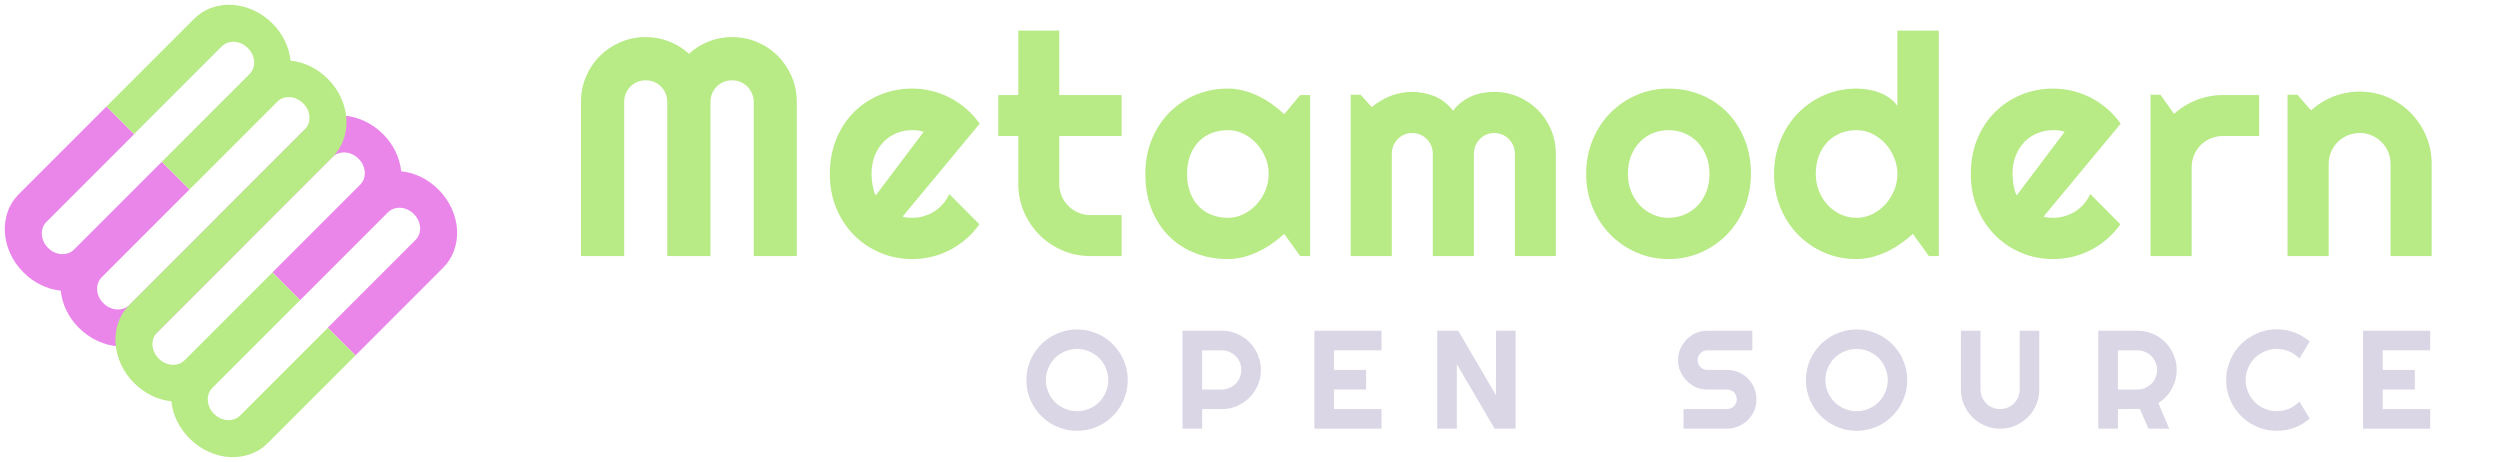 <?xml version="1.0" encoding="UTF-8" standalone="no"?><!DOCTYPE svg PUBLIC "-//W3C//DTD SVG 1.1//EN" "http://www.w3.org/Graphics/SVG/1.1/DTD/svg11.dtd"><svg width="100%" height="100%" viewBox="0 0 1260 233" version="1.1" xmlns="http://www.w3.org/2000/svg" xmlns:xlink="http://www.w3.org/1999/xlink" xml:space="preserve" xmlns:serif="http://www.serif.com/" style="fill-rule:evenodd;clip-rule:evenodd;stroke-linejoin:round;stroke-miterlimit:2;"><rect id="os-logo-blue-purple-no-bg" x="0" y="0" width="1260" height="232.8" style="fill:none;"/><path d="M123.341,123.341l44.182,-44.182c0.863,-0.863 1.855,-1.482 2.976,-1.857c1.121,-0.375 2.278,-0.526 3.471,-0.455c1.193,0.072 2.37,0.371 3.529,0.897c1.16,0.527 2.226,1.277 3.199,2.25c0.973,0.973 1.722,2.039 2.249,3.199c0.527,1.159 0.826,2.336 0.897,3.529c0.072,1.193 -0.088,2.342 -0.479,3.447c-0.391,1.104 -1.018,2.088 -1.881,2.951l-44.182,44.182l13.96,13.96l44.182,-44.182c0.863,-0.863 1.847,-1.49 2.952,-1.881c1.104,-0.391 2.253,-0.551 3.446,-0.479c1.194,0.071 2.37,0.37 3.53,0.897c1.159,0.527 2.225,1.277 3.198,2.249c0.973,0.973 1.723,2.04 2.25,3.199c0.526,1.16 0.826,2.336 0.897,3.529c0.071,1.194 -0.088,2.343 -0.48,3.447c-0.391,1.105 -1.018,2.088 -1.881,2.951l-44.182,44.182l13.961,13.961l44.182,-44.182c2.56,-2.56 4.426,-5.512 5.597,-8.857c1.172,-3.344 1.651,-6.806 1.436,-10.386c-0.214,-3.58 -1.112,-7.124 -2.694,-10.633c-1.582,-3.51 -3.817,-6.707 -6.703,-9.594c-2.594,-2.594 -5.501,-4.681 -8.72,-6.261c-3.22,-1.58 -6.563,-2.55 -10.03,-2.91c-0.36,-3.466 -1.321,-6.801 -2.885,-10.005c-1.564,-3.203 -3.643,-6.102 -6.237,-8.696c-2.886,-2.886 -6.084,-5.12 -9.593,-6.702c-3.51,-1.583 -7.054,-2.481 -10.634,-2.695c-3.58,-0.214 -7.042,0.264 -10.386,1.436c-3.345,1.171 -6.297,3.037 -8.857,5.597l-44.182,44.182l0.03,0.03l-44.182,44.182c-0.863,0.863 -1.855,1.482 -2.976,1.857c-1.121,0.375 -2.278,0.526 -3.471,0.455c-1.193,-0.072 -2.37,-0.371 -3.529,-0.897c-1.16,-0.527 -2.226,-1.277 -3.199,-2.25c-0.973,-0.973 -1.722,-2.039 -2.249,-3.199c-0.527,-1.159 -0.826,-2.336 -0.897,-3.529c-0.072,-1.193 0.088,-2.342 0.479,-3.447c0.391,-1.104 1.018,-2.088 1.881,-2.951l44.182,-44.182l-13.96,-13.96l-44.182,44.182c-0.863,0.863 -1.847,1.49 -2.952,1.881c-1.104,0.391 -2.253,0.551 -3.446,0.479c-1.194,-0.071 -2.37,-0.37 -3.53,-0.897c-1.159,-0.527 -2.225,-1.277 -3.198,-2.249c-0.973,-0.973 -1.723,-2.04 -2.25,-3.199c-0.526,-1.16 -0.826,-2.336 -0.897,-3.529c-0.071,-1.194 0.088,-2.343 0.48,-3.447c0.391,-1.105 1.018,-2.088 1.881,-2.951l44.182,-44.182l-13.961,-13.961l-44.182,44.182c-2.56,2.56 -4.426,5.512 -5.597,8.857c-1.172,3.344 -1.651,6.806 -1.436,10.386c0.214,3.58 1.112,7.124 2.694,10.633c1.582,3.51 3.817,6.707 6.703,9.594c2.594,2.594 5.501,4.681 8.72,6.261c3.22,1.58 6.563,2.55 10.03,2.91c0.36,3.466 1.321,6.801 2.885,10.005c1.564,3.203 3.643,6.102 6.237,8.696c2.886,2.886 6.084,5.12 9.593,6.702c3.51,1.583 7.054,2.481 10.634,2.695c3.58,0.214 7.042,-0.264 10.386,-1.436c3.345,-1.171 6.297,-3.037 8.857,-5.597l44.182,-44.182" style="fill:#ea86ea;"/><path d="M123.371,123.371l44.182,-44.182c2.56,-2.56 4.426,-5.512 5.597,-8.857c1.172,-3.344 1.65,-6.806 1.436,-10.386c-0.214,-3.58 -1.112,-7.124 -2.695,-10.634c-1.582,-3.509 -3.816,-6.707 -6.702,-9.593c-2.594,-2.594 -5.501,-4.681 -8.721,-6.261c-3.219,-1.58 -6.562,-2.55 -10.029,-2.91c-0.36,-3.467 -1.322,-6.802 -2.885,-10.005c-1.564,-3.203 -3.643,-6.102 -6.237,-8.696c-2.887,-2.886 -6.084,-5.121 -9.594,-6.703c-3.509,-1.582 -7.053,-2.48 -10.633,-2.694c-3.58,-0.215 -7.042,0.264 -10.386,1.436c-3.345,1.171 -6.297,3.037 -8.857,5.597l-44.182,44.182l13.912,13.912l44.182,-44.182c0.863,-0.863 1.855,-1.482 2.976,-1.857c1.12,-0.375 2.277,-0.526 3.471,-0.455c1.193,0.071 2.369,0.371 3.529,0.897c1.159,0.527 2.226,1.277 3.199,2.25c0.972,0.973 1.722,2.039 2.249,3.198c0.527,1.16 0.826,2.336 0.897,3.53c0.072,1.193 -0.088,2.342 -0.479,3.446c-0.391,1.105 -1.018,2.089 -1.881,2.952l-44.182,44.182l13.96,13.96l44.182,-44.182c0.863,-0.863 1.847,-1.49 2.951,-1.881c1.105,-0.391 2.254,-0.551 3.447,-0.479c1.193,0.071 2.37,0.37 3.529,0.897c1.16,0.527 2.226,1.276 3.199,2.249c0.973,0.973 1.723,2.039 2.25,3.199c0.526,1.159 0.825,2.336 0.897,3.529c0.071,1.193 -0.089,2.342 -0.48,3.447c-0.391,1.105 -1.018,2.088 -1.881,2.951l-44.182,44.182l0.019,0.019l-44.182,44.182c-2.56,2.56 -4.426,5.512 -5.597,8.857c-1.172,3.344 -1.65,6.806 -1.436,10.386c0.214,3.58 1.112,7.124 2.695,10.634c1.582,3.509 3.816,6.707 6.702,9.593c2.594,2.594 5.501,4.681 8.721,6.261c3.219,1.58 6.562,2.55 10.029,2.91c0.36,3.467 1.322,6.802 2.885,10.005c1.564,3.203 3.643,6.102 6.237,8.696c2.887,2.886 6.084,5.121 9.594,6.703c3.509,1.582 7.053,2.48 10.633,2.694c3.58,0.215 7.042,-0.264 10.386,-1.436c3.345,-1.171 6.297,-3.037 8.857,-5.597l44.182,-44.182l-13.912,-13.912l-44.182,44.182c-0.863,0.863 -1.855,1.482 -2.976,1.857c-1.12,0.375 -2.277,0.526 -3.471,0.455c-1.193,-0.071 -2.369,-0.371 -3.529,-0.897c-1.159,-0.527 -2.226,-1.277 -3.199,-2.25c-0.972,-0.973 -1.722,-2.039 -2.249,-3.198c-0.527,-1.16 -0.826,-2.336 -0.897,-3.53c-0.072,-1.193 0.088,-2.342 0.479,-3.446c0.391,-1.105 1.018,-2.089 1.881,-2.952l44.182,-44.182l-13.96,-13.96l-44.182,44.182c-0.863,0.863 -1.847,1.49 -2.951,1.881c-1.105,0.391 -2.254,0.551 -3.447,0.479c-1.193,-0.071 -2.37,-0.37 -3.529,-0.897c-1.16,-0.527 -2.226,-1.276 -3.199,-2.249c-0.973,-0.973 -1.723,-2.039 -2.25,-3.199c-0.526,-1.159 -0.825,-2.336 -0.897,-3.529c-0.071,-1.193 0.089,-2.342 0.48,-3.447c0.391,-1.105 1.018,-2.088 1.881,-2.951l44.182,-44.182" style="fill:#b8ea86;"/><path d="M401.577,129.055l-21.71,0l0,-77.73c0,-1.518 -0.291,-2.935 -0.873,-4.251c-0.582,-1.316 -1.366,-2.467 -2.353,-3.454c-0.987,-0.986 -2.138,-1.758 -3.454,-2.315c-1.316,-0.557 -2.733,-0.835 -4.251,-0.835c-1.518,0 -2.935,0.278 -4.251,0.835c-1.316,0.557 -2.467,1.329 -3.454,2.315c-0.986,0.987 -1.758,2.138 -2.315,3.454c-0.556,1.316 -0.835,2.733 -0.835,4.251l0,77.73l-21.786,0l0,-77.73c0,-1.518 -0.278,-2.935 -0.835,-4.251c-0.556,-1.316 -1.328,-2.467 -2.315,-3.454c-0.987,-0.986 -2.138,-1.758 -3.454,-2.315c-1.315,-0.557 -2.732,-0.835 -4.25,-0.835c-1.519,0 -2.936,0.278 -4.251,0.835c-1.316,0.557 -2.467,1.329 -3.454,2.315c-0.987,0.987 -1.759,2.138 -2.315,3.454c-0.557,1.316 -0.835,2.733 -0.835,4.251l0,77.73l-21.786,0l0,-77.73c0,-4.504 0.848,-8.742 2.543,-12.715c1.695,-3.972 4.023,-7.439 6.983,-10.399c2.961,-2.961 6.427,-5.288 10.4,-6.984c3.972,-1.695 8.211,-2.543 12.715,-2.543c4.048,0 7.945,0.722 11.689,2.164c3.745,1.442 7.111,3.53 10.096,6.262c2.986,-2.732 6.339,-4.82 10.058,-6.262c3.72,-1.442 7.604,-2.164 11.652,-2.164c4.504,0 8.742,0.848 12.715,2.543c3.972,1.696 7.439,4.023 10.399,6.984c2.961,2.96 5.288,6.427 6.984,10.399c1.695,3.973 2.543,8.211 2.543,12.715l0,77.73Z" style="fill:#b8ea86;fill-rule:nonzero;"/><path d="M454.898,109.167c0.809,0.253 1.619,0.418 2.429,0.494c0.809,0.075 1.619,0.113 2.429,0.113c2.024,0 3.972,-0.278 5.845,-0.835c1.872,-0.556 3.631,-1.353 5.275,-2.391c1.645,-1.037 3.113,-2.302 4.403,-3.795c1.291,-1.493 2.341,-3.15 3.15,-4.972l15.182,15.257c-1.923,2.733 -4.137,5.188 -6.642,7.364c-2.505,2.176 -5.212,4.023 -8.122,5.541c-2.91,1.518 -5.972,2.669 -9.185,3.454c-3.214,0.784 -6.516,1.176 -9.906,1.176c-5.719,0 -11.095,-1.062 -16.131,-3.188c-5.035,-2.125 -9.438,-5.086 -13.208,-8.881c-3.77,-3.796 -6.743,-8.312 -8.919,-13.55c-2.176,-5.237 -3.264,-10.994 -3.264,-17.269c0,-6.427 1.088,-12.297 3.264,-17.611c2.176,-5.313 5.149,-9.842 8.919,-13.587c3.77,-3.745 8.173,-6.655 13.208,-8.73c5.036,-2.075 10.412,-3.112 16.131,-3.112c3.39,0 6.705,0.405 9.944,1.215c3.239,0.809 6.313,1.973 9.223,3.491c2.91,1.519 5.63,3.378 8.16,5.58c2.53,2.201 4.757,4.668 6.68,7.401l-38.865,46.835Zm10.627,-42.736c-0.962,-0.354 -1.91,-0.582 -2.847,-0.683c-0.936,-0.102 -1.91,-0.152 -2.922,-0.152c-2.834,0 -5.504,0.518 -8.008,1.556c-2.505,1.037 -4.682,2.518 -6.529,4.441c-1.847,1.923 -3.302,4.238 -4.364,6.945c-1.063,2.708 -1.594,5.757 -1.594,9.147c0,0.759 0.038,1.619 0.113,2.581c0.076,0.961 0.203,1.936 0.38,2.922c0.177,0.987 0.392,1.936 0.645,2.847c0.253,0.911 0.582,1.721 0.987,2.429l24.139,-32.033Z" style="fill:#b8ea86;fill-rule:nonzero;"/><path d="M549.589,129.055c-5.01,0 -9.716,-0.949 -14.119,-2.846c-4.403,-1.898 -8.262,-4.504 -11.576,-7.819c-3.315,-3.315 -5.921,-7.173 -7.819,-11.576c-1.897,-4.403 -2.846,-9.109 -2.846,-14.119l0,-24.139l-10.096,0l0,-20.647l10.096,0l0,-32.489l20.647,0l0,32.489l31.426,0l0,20.647l-31.426,0l0,24.139c0,2.176 0.405,4.213 1.214,6.111c0.81,1.897 1.923,3.555 3.34,4.972c1.417,1.417 3.087,2.543 5.01,3.378c1.923,0.835 3.973,1.252 6.149,1.252l15.713,0l0,20.647l-15.713,0Z" style="fill:#b8ea86;fill-rule:nonzero;"/><path d="M660.297,129.055l-5.01,0l-8.047,-11.158c-1.973,1.771 -4.061,3.428 -6.262,4.972c-2.201,1.543 -4.517,2.884 -6.946,4.023c-2.429,1.138 -4.921,2.037 -7.477,2.695c-2.555,0.657 -5.149,0.986 -7.78,0.986c-5.719,0 -11.096,-0.961 -16.131,-2.884c-5.035,-1.923 -9.438,-4.719 -13.208,-8.388c-3.77,-3.669 -6.743,-8.16 -8.919,-13.474c-2.176,-5.313 -3.264,-11.361 -3.264,-18.142c0,-6.326 1.088,-12.133 3.264,-17.421c2.176,-5.288 5.149,-9.83 8.919,-13.625c3.77,-3.796 8.173,-6.744 13.208,-8.844c5.035,-2.1 10.412,-3.15 16.131,-3.15c2.631,0 5.237,0.329 7.818,0.987c2.581,0.658 5.086,1.569 7.515,2.733c2.429,1.164 4.744,2.53 6.946,4.099c2.201,1.568 4.263,3.264 6.186,5.085l8.047,-9.64l5.01,0l0,81.146Zm-20.875,-41.37c0,-2.834 -0.544,-5.579 -1.632,-8.236c-1.088,-2.657 -2.568,-5.01 -4.441,-7.059c-1.872,-2.05 -4.061,-3.695 -6.566,-4.934c-2.505,-1.24 -5.174,-1.86 -8.008,-1.86c-2.834,0 -5.504,0.481 -8.009,1.442c-2.505,0.962 -4.681,2.379 -6.528,4.251c-1.847,1.872 -3.302,4.188 -4.364,6.946c-1.063,2.758 -1.595,5.908 -1.595,9.45c0,3.542 0.532,6.693 1.595,9.451c1.062,2.758 2.517,5.073 4.364,6.945c1.847,1.873 4.023,3.29 6.528,4.251c2.505,0.962 5.175,1.442 8.009,1.442c2.834,0 5.503,-0.619 8.008,-1.859c2.505,-1.24 4.694,-2.885 6.566,-4.934c1.873,-2.05 3.353,-4.403 4.441,-7.06c1.088,-2.657 1.632,-5.402 1.632,-8.236Z" style="fill:#b8ea86;fill-rule:nonzero;"/><path d="M784.136,129.055l-20.647,0l0,-51.618c0,-1.416 -0.265,-2.758 -0.797,-4.023c-0.531,-1.265 -1.277,-2.378 -2.239,-3.34c-0.961,-0.961 -2.075,-1.708 -3.34,-2.239c-1.265,-0.531 -2.606,-0.797 -4.023,-0.797c-1.417,0 -2.745,0.266 -3.985,0.797c-1.24,0.531 -2.328,1.278 -3.264,2.239c-0.936,0.962 -1.67,2.075 -2.202,3.34c-0.531,1.265 -0.797,2.607 -0.797,4.023l0,51.618l-20.723,0l0,-51.618c0,-1.416 -0.265,-2.758 -0.797,-4.023c-0.531,-1.265 -1.277,-2.378 -2.239,-3.34c-0.961,-0.961 -2.075,-1.708 -3.34,-2.239c-1.265,-0.531 -2.606,-0.797 -4.023,-0.797c-1.417,0 -2.745,0.266 -3.985,0.797c-1.24,0.531 -2.328,1.278 -3.264,2.239c-0.937,0.962 -1.67,2.075 -2.202,3.34c-0.531,1.265 -0.797,2.607 -0.797,4.023l0,51.618l-20.723,0l0,-81.298l5.01,0l5.617,6.225c2.885,-2.429 6.06,-4.314 9.527,-5.655c3.466,-1.341 7.072,-2.012 10.817,-2.012c3.795,0 7.502,0.709 11.12,2.125c3.619,1.417 6.794,3.872 9.527,7.364c1.265,-1.721 2.707,-3.189 4.327,-4.403c1.619,-1.215 3.327,-2.201 5.124,-2.961c1.796,-0.759 3.656,-1.303 5.579,-1.632c1.923,-0.328 3.821,-0.493 5.693,-0.493c4.301,0 8.337,0.81 12.107,2.429c3.77,1.62 7.06,3.834 9.868,6.642c2.809,2.809 5.023,6.111 6.642,9.906c1.62,3.796 2.429,7.844 2.429,12.145l0,51.618Z" style="fill:#b8ea86;fill-rule:nonzero;"/><path d="M882.471,87.685c0,6.073 -1.088,11.728 -3.264,16.966c-2.176,5.237 -5.136,9.766 -8.881,13.587c-3.745,3.821 -8.135,6.832 -13.17,9.033c-5.036,2.202 -10.438,3.302 -16.207,3.302c-5.718,0 -11.095,-1.1 -16.13,-3.302c-5.035,-2.201 -9.438,-5.212 -13.208,-9.033c-3.77,-3.821 -6.743,-8.35 -8.919,-13.587c-2.177,-5.238 -3.265,-10.893 -3.265,-16.966c0,-6.174 1.088,-11.892 3.265,-17.155c2.176,-5.263 5.149,-9.805 8.919,-13.626c3.77,-3.82 8.173,-6.819 13.208,-8.995c5.035,-2.176 10.412,-3.264 16.13,-3.264c5.769,0 11.171,1.025 16.207,3.074c5.035,2.05 9.425,4.96 13.17,8.73c3.745,3.77 6.705,8.299 8.881,13.587c2.176,5.289 3.264,11.172 3.264,17.649Zm-20.875,0c0,-3.34 -0.544,-6.364 -1.632,-9.071c-1.088,-2.707 -2.568,-5.035 -4.44,-6.984c-1.873,-1.948 -4.061,-3.441 -6.566,-4.478c-2.505,-1.038 -5.175,-1.556 -8.009,-1.556c-2.834,0 -5.503,0.518 -8.008,1.556c-2.505,1.037 -4.681,2.53 -6.528,4.478c-1.847,1.949 -3.302,4.277 -4.365,6.984c-1.063,2.707 -1.594,5.731 -1.594,9.071c0,3.138 0.531,6.047 1.594,8.73c1.063,2.682 2.518,5.01 4.365,6.983c1.847,1.974 4.023,3.53 6.528,4.668c2.505,1.139 5.174,1.708 8.008,1.708c2.834,0 5.504,-0.531 8.009,-1.594c2.505,-1.062 4.693,-2.555 6.566,-4.478c1.872,-1.923 3.352,-4.251 4.44,-6.984c1.088,-2.732 1.632,-5.744 1.632,-9.033Z" style="fill:#b8ea86;fill-rule:nonzero;"/><path d="M977.162,129.055l-5.01,0l-8.046,-11.158c-1.974,1.771 -4.061,3.428 -6.262,4.972c-2.202,1.543 -4.517,2.884 -6.946,4.023c-2.429,1.138 -4.921,2.037 -7.477,2.695c-2.556,0.657 -5.149,0.986 -7.781,0.986c-5.718,0 -11.095,-1.075 -16.13,-3.226c-5.035,-2.151 -9.438,-5.136 -13.208,-8.957c-3.77,-3.821 -6.743,-8.35 -8.919,-13.588c-2.176,-5.237 -3.264,-10.943 -3.264,-17.117c0,-6.123 1.088,-11.816 3.264,-17.079c2.176,-5.263 5.149,-9.818 8.919,-13.664c3.77,-3.846 8.173,-6.857 13.208,-9.033c5.035,-2.176 10.412,-3.264 16.13,-3.264c1.822,0 3.707,0.152 5.656,0.456c1.948,0.303 3.846,0.797 5.693,1.48c1.847,0.683 3.58,1.581 5.199,2.694c1.62,1.114 2.986,2.48 4.099,4.1l0,-37.955l20.875,0l0,113.635Zm-20.875,-41.37c0,-2.834 -0.544,-5.579 -1.632,-8.236c-1.088,-2.657 -2.568,-5.01 -4.44,-7.059c-1.873,-2.05 -4.061,-3.695 -6.566,-4.934c-2.505,-1.24 -5.175,-1.86 -8.009,-1.86c-2.834,0 -5.503,0.506 -8.008,1.518c-2.505,1.012 -4.681,2.467 -6.528,4.365c-1.847,1.897 -3.302,4.213 -4.365,6.945c-1.062,2.733 -1.594,5.82 -1.594,9.261c0,2.986 0.532,5.82 1.594,8.502c1.063,2.682 2.518,5.035 4.365,7.059c1.847,2.025 4.023,3.619 6.528,4.783c2.505,1.163 5.174,1.745 8.008,1.745c2.834,0 5.504,-0.619 8.009,-1.859c2.505,-1.24 4.693,-2.885 6.566,-4.934c1.872,-2.05 3.352,-4.403 4.44,-7.06c1.088,-2.657 1.632,-5.402 1.632,-8.236Z" style="fill:#b8ea86;fill-rule:nonzero;"/><path d="M1029.95,109.167c0.81,0.253 1.619,0.418 2.429,0.494c0.81,0.075 1.619,0.113 2.429,0.113c2.024,0 3.973,-0.278 5.845,-0.835c1.872,-0.556 3.631,-1.353 5.276,-2.391c1.644,-1.037 3.112,-2.302 4.402,-3.795c1.291,-1.493 2.341,-3.15 3.151,-4.972l15.181,15.257c-1.923,2.733 -4.137,5.188 -6.642,7.364c-2.505,2.176 -5.212,4.023 -8.122,5.541c-2.91,1.518 -5.971,2.669 -9.185,3.454c-3.213,0.784 -6.515,1.176 -9.906,1.176c-5.718,0 -11.095,-1.062 -16.13,-3.188c-5.036,-2.125 -9.438,-5.086 -13.208,-8.881c-3.771,-3.796 -6.744,-8.312 -8.92,-13.55c-2.176,-5.237 -3.264,-10.994 -3.264,-17.269c0,-6.427 1.088,-12.297 3.264,-17.611c2.176,-5.313 5.149,-9.842 8.92,-13.587c3.77,-3.745 8.172,-6.655 13.208,-8.73c5.035,-2.075 10.412,-3.112 16.13,-3.112c3.391,0 6.705,0.405 9.944,1.215c3.239,0.809 6.313,1.973 9.223,3.491c2.91,1.519 5.63,3.378 8.16,5.58c2.53,2.201 4.757,4.668 6.68,7.401l-38.865,46.835Zm10.627,-42.736c-0.961,-0.354 -1.91,-0.582 -2.846,-0.683c-0.937,-0.102 -1.911,-0.152 -2.923,-0.152c-2.834,0 -5.503,0.518 -8.008,1.556c-2.505,1.037 -4.681,2.518 -6.528,4.441c-1.847,1.923 -3.302,4.238 -4.365,6.945c-1.063,2.708 -1.594,5.757 -1.594,9.147c0,0.759 0.038,1.619 0.114,2.581c0.076,0.961 0.202,1.936 0.379,2.922c0.177,0.987 0.392,1.936 0.645,2.847c0.254,0.911 0.582,1.721 0.987,2.429l24.139,-32.033Z" style="fill:#b8ea86;fill-rule:nonzero;"/><path d="M1104.6,129.055l-20.723,0l0,-81.298l5.01,0l6.832,9.641c3.34,-3.037 7.135,-5.377 11.386,-7.022c4.251,-1.645 8.654,-2.467 13.208,-2.467l18.294,0l0,20.647l-18.294,0c-2.176,0 -4.225,0.405 -6.148,1.215c-1.923,0.809 -3.593,1.923 -5.01,3.34c-1.417,1.417 -2.531,3.087 -3.34,5.01c-0.81,1.923 -1.215,3.972 -1.215,6.148l0,44.786Z" style="fill:#b8ea86;fill-rule:nonzero;"/><path d="M1173.64,129.055l-20.723,0l0,-81.298l5.01,0l6.832,7.895c3.34,-3.037 7.123,-5.377 11.348,-7.022c4.226,-1.644 8.641,-2.467 13.246,-2.467c4.96,0 9.641,0.949 14.043,2.847c4.403,1.898 8.249,4.504 11.538,7.818c3.29,3.315 5.883,7.186 7.781,11.614c1.898,4.428 2.847,9.147 2.847,14.157l0,46.456l-20.723,0l0,-46.456c0,-2.125 -0.405,-4.137 -1.215,-6.034c-0.81,-1.898 -1.923,-3.556 -3.34,-4.972c-1.417,-1.417 -3.061,-2.531 -4.934,-3.34c-1.872,-0.81 -3.871,-1.215 -5.997,-1.215c-2.176,0 -4.225,0.405 -6.148,1.215c-1.923,0.809 -3.593,1.923 -5.01,3.34c-1.417,1.416 -2.53,3.074 -3.34,4.972c-0.81,1.897 -1.215,3.909 -1.215,6.034l0,46.456Z" style="fill:#b8ea86;fill-rule:nonzero;"/><g transform="matrix(0.313,0,0,0.313,351.111,-87.905)"><g transform="matrix(225.314,0,0,225.314,524.908,971.124)"><path d="M0.751,-0.347c0,0.033 -0.004,0.065 -0.013,0.096c-0.009,0.031 -0.021,0.059 -0.036,0.086c-0.016,0.027 -0.035,0.052 -0.057,0.074c-0.022,0.022 -0.047,0.041 -0.073,0.057c-0.027,0.015 -0.056,0.028 -0.087,0.036c-0.031,0.009 -0.063,0.013 -0.096,0.013c-0.033,0 -0.065,-0.004 -0.096,-0.013c-0.031,-0.008 -0.059,-0.021 -0.086,-0.036c-0.027,-0.016 -0.052,-0.035 -0.074,-0.057c-0.022,-0.022 -0.041,-0.047 -0.057,-0.074c-0.015,-0.027 -0.028,-0.055 -0.036,-0.086c-0.009,-0.031 -0.013,-0.063 -0.013,-0.096c0,-0.033 0.004,-0.065 0.013,-0.096c0.008,-0.031 0.021,-0.06 0.036,-0.087c0.016,-0.026 0.035,-0.051 0.057,-0.073c0.022,-0.022 0.047,-0.041 0.074,-0.057c0.027,-0.015 0.055,-0.027 0.086,-0.036c0.031,-0.009 0.063,-0.013 0.096,-0.013c0.033,0 0.065,0.004 0.096,0.013c0.031,0.009 0.06,0.021 0.087,0.036c0.026,0.016 0.051,0.035 0.073,0.057c0.022,0.022 0.041,0.047 0.057,0.073c0.015,0.027 0.027,0.056 0.036,0.087c0.009,0.031 0.013,0.063 0.013,0.096Zm-0.139,0c0,-0.031 -0.006,-0.06 -0.018,-0.087c-0.011,-0.027 -0.027,-0.051 -0.047,-0.071c-0.02,-0.02 -0.044,-0.036 -0.071,-0.047c-0.027,-0.012 -0.056,-0.018 -0.087,-0.018c-0.031,0 -0.06,0.006 -0.087,0.018c-0.027,0.011 -0.05,0.027 -0.071,0.047c-0.02,0.02 -0.036,0.044 -0.047,0.071c-0.012,0.027 -0.018,0.056 -0.018,0.087c0,0.03 0.006,0.059 0.018,0.086c0.011,0.027 0.027,0.05 0.047,0.071c0.021,0.02 0.044,0.036 0.071,0.047c0.027,0.012 0.056,0.018 0.087,0.018c0.031,0 0.06,-0.006 0.087,-0.018c0.027,-0.011 0.051,-0.027 0.071,-0.047c0.02,-0.021 0.036,-0.044 0.047,-0.071c0.012,-0.027 0.018,-0.056 0.018,-0.086Z" style="fill:#dad6e6;fill-rule:nonzero;"/></g><g transform="matrix(225.314,0,0,225.314,767.759,971.124)"><path d="M0.205,-0.56l0,0.28l0.14,0c0.019,0 0.037,-0.003 0.054,-0.011c0.017,-0.007 0.032,-0.017 0.045,-0.03c0.013,-0.012 0.023,-0.027 0.03,-0.044c0.007,-0.018 0.011,-0.036 0.011,-0.055c0,-0.019 -0.004,-0.037 -0.011,-0.054c-0.007,-0.017 -0.017,-0.032 -0.03,-0.045c-0.013,-0.013 -0.028,-0.023 -0.045,-0.03c-0.017,-0.007 -0.035,-0.011 -0.054,-0.011l-0.14,0Zm0,0.56l-0.14,0l0,-0.7l0.28,0c0.026,0 0.051,0.003 0.074,0.01c0.024,0.006 0.046,0.016 0.067,0.028c0.021,0.012 0.04,0.027 0.057,0.044c0.017,0.017 0.031,0.036 0.044,0.057c0.012,0.021 0.021,0.043 0.028,0.067c0.007,0.024 0.01,0.048 0.01,0.074c0,0.038 -0.007,0.075 -0.022,0.109c-0.015,0.034 -0.035,0.063 -0.06,0.089c-0.025,0.025 -0.055,0.045 -0.089,0.06c-0.034,0.015 -0.07,0.022 -0.109,0.022l-0.14,0l0,0.14Z" style="fill:#dad6e6;fill-rule:nonzero;"/></g><g transform="matrix(225.314,0,0,225.314,980.025,971.124)"><path d="M0.545,0l-0.48,0l0,-0.7l0.48,0l0,0.14l-0.34,0l0,0.14l0.23,0l0,0.14l-0.23,0l0,0.14l0.34,0l0,0.14Z" style="fill:#dad6e6;fill-rule:nonzero;"/></g><g transform="matrix(225.314,0,0,225.314,1177.88,971.124)"><path d="M0.625,0l-0.15,0l-0.27,-0.461l0,0.461l-0.14,0l0,-0.7l0.15,0l0.27,0.461l0,-0.461l0.14,0l0,0.7Z" style="fill:#dad6e6;fill-rule:nonzero;"/></g><g transform="matrix(225.314,0,0,225.314,1574.86,971.124)"><path d="M0.024,-0.49c0,-0.029 0.005,-0.056 0.017,-0.082c0.011,-0.025 0.026,-0.047 0.045,-0.066c0.019,-0.019 0.041,-0.035 0.066,-0.046c0.026,-0.011 0.053,-0.016 0.082,-0.016l0.321,0l0,0.14l-0.321,0c-0.01,0 -0.019,0.002 -0.027,0.005c-0.009,0.004 -0.016,0.009 -0.023,0.015c-0.006,0.007 -0.011,0.014 -0.015,0.022c-0.003,0.009 -0.005,0.018 -0.005,0.028c0,0.01 0.002,0.019 0.005,0.027c0.004,0.009 0.009,0.016 0.015,0.023c0.007,0.006 0.014,0.011 0.023,0.015c0.008,0.003 0.017,0.005 0.027,0.005l0.14,0c0.029,0 0.056,0.006 0.082,0.016c0.025,0.011 0.048,0.026 0.067,0.045c0.019,0.019 0.034,0.042 0.045,0.067c0.011,0.026 0.016,0.053 0.016,0.082c0,0.029 -0.005,0.056 -0.016,0.082c-0.011,0.025 -0.026,0.047 -0.045,0.066c-0.019,0.019 -0.042,0.034 -0.067,0.045c-0.026,0.011 -0.053,0.017 -0.082,0.017l-0.311,0l0,-0.14l0.311,0c0.01,0 0.019,-0.002 0.027,-0.006c0.009,-0.003 0.016,-0.008 0.023,-0.014c0.006,-0.007 0.011,-0.014 0.014,-0.023c0.004,-0.008 0.006,-0.017 0.006,-0.027c0,-0.01 -0.002,-0.019 -0.006,-0.027c-0.003,-0.009 -0.008,-0.016 -0.014,-0.023c-0.007,-0.006 -0.014,-0.011 -0.023,-0.014c-0.008,-0.004 -0.017,-0.006 -0.027,-0.006l-0.14,0c-0.029,0 -0.056,-0.005 -0.082,-0.016c-0.025,-0.011 -0.047,-0.027 -0.066,-0.046c-0.019,-0.019 -0.034,-0.041 -0.045,-0.066c-0.012,-0.026 -0.017,-0.053 -0.017,-0.082Z" style="fill:#dad6e6;fill-rule:nonzero;"/></g><g transform="matrix(225.314,0,0,225.314,1780.09,971.124)"><path d="M0.751,-0.347c0,0.033 -0.004,0.065 -0.013,0.096c-0.009,0.031 -0.021,0.059 -0.036,0.086c-0.016,0.027 -0.035,0.052 -0.057,0.074c-0.022,0.022 -0.047,0.041 -0.073,0.057c-0.027,0.015 -0.056,0.028 -0.087,0.036c-0.031,0.009 -0.063,0.013 -0.096,0.013c-0.033,0 -0.065,-0.004 -0.096,-0.013c-0.031,-0.008 -0.059,-0.021 -0.086,-0.036c-0.027,-0.016 -0.052,-0.035 -0.074,-0.057c-0.022,-0.022 -0.041,-0.047 -0.057,-0.074c-0.015,-0.027 -0.028,-0.055 -0.036,-0.086c-0.009,-0.031 -0.013,-0.063 -0.013,-0.096c0,-0.033 0.004,-0.065 0.013,-0.096c0.008,-0.031 0.021,-0.06 0.036,-0.087c0.016,-0.026 0.035,-0.051 0.057,-0.073c0.022,-0.022 0.047,-0.041 0.074,-0.057c0.027,-0.015 0.055,-0.027 0.086,-0.036c0.031,-0.009 0.063,-0.013 0.096,-0.013c0.033,0 0.065,0.004 0.096,0.013c0.031,0.009 0.06,0.021 0.087,0.036c0.026,0.016 0.051,0.035 0.073,0.057c0.022,0.022 0.041,0.047 0.057,0.073c0.015,0.027 0.027,0.056 0.036,0.087c0.009,0.031 0.013,0.063 0.013,0.096Zm-0.139,0c0,-0.031 -0.006,-0.06 -0.018,-0.087c-0.011,-0.027 -0.027,-0.051 -0.047,-0.071c-0.02,-0.02 -0.044,-0.036 -0.071,-0.047c-0.027,-0.012 -0.056,-0.018 -0.087,-0.018c-0.031,0 -0.06,0.006 -0.087,0.018c-0.027,0.011 -0.05,0.027 -0.071,0.047c-0.02,0.02 -0.036,0.044 -0.047,0.071c-0.012,0.027 -0.018,0.056 -0.018,0.087c0,0.03 0.006,0.059 0.018,0.086c0.011,0.027 0.027,0.05 0.047,0.071c0.021,0.02 0.044,0.036 0.071,0.047c0.027,0.012 0.056,0.018 0.087,0.018c0.031,0 0.06,-0.006 0.087,-0.018c0.027,-0.011 0.051,-0.027 0.071,-0.047c0.02,-0.021 0.036,-0.044 0.047,-0.071c0.012,-0.027 0.018,-0.056 0.018,-0.086Z" style="fill:#dad6e6;fill-rule:nonzero;"/></g><g transform="matrix(225.314,0,0,225.314,2022.94,971.124)"><path d="M0.617,-0.28c0,0.039 -0.007,0.075 -0.022,0.109c-0.014,0.034 -0.034,0.064 -0.06,0.089c-0.025,0.025 -0.055,0.045 -0.089,0.06c-0.034,0.015 -0.07,0.022 -0.109,0.022c-0.039,0 -0.075,-0.007 -0.109,-0.022c-0.034,-0.015 -0.064,-0.035 -0.089,-0.06c-0.025,-0.025 -0.045,-0.055 -0.06,-0.089c-0.015,-0.034 -0.022,-0.07 -0.022,-0.109l0,-0.42l0.14,0l0,0.42c0,0.019 0.003,0.037 0.011,0.054c0.007,0.017 0.017,0.032 0.03,0.045c0.012,0.013 0.027,0.023 0.044,0.03c0.018,0.007 0.036,0.011 0.055,0.011c0.019,0 0.037,-0.004 0.054,-0.011c0.017,-0.007 0.032,-0.017 0.045,-0.03c0.013,-0.013 0.023,-0.028 0.03,-0.045c0.007,-0.017 0.011,-0.035 0.011,-0.054l0,-0.42l0.14,0l0,0.42Z" style="fill:#dad6e6;fill-rule:nonzero;"/></g><g transform="matrix(225.314,0,0,225.314,2242.35,971.124)"><path d="M0.205,-0.56l0,0.28l0.14,0c0.019,0 0.037,-0.003 0.054,-0.011c0.017,-0.007 0.032,-0.017 0.045,-0.03c0.013,-0.012 0.023,-0.027 0.03,-0.044c0.007,-0.018 0.011,-0.036 0.011,-0.055c0,-0.019 -0.004,-0.037 -0.011,-0.054c-0.007,-0.017 -0.017,-0.032 -0.03,-0.045c-0.013,-0.013 -0.028,-0.023 -0.045,-0.03c-0.017,-0.007 -0.035,-0.011 -0.054,-0.011l-0.14,0Zm0,0.56l-0.14,0l0,-0.7l0.28,0c0.026,0 0.051,0.003 0.074,0.01c0.024,0.006 0.046,0.016 0.067,0.028c0.021,0.012 0.04,0.027 0.057,0.044c0.017,0.017 0.031,0.036 0.044,0.057c0.012,0.021 0.021,0.043 0.028,0.067c0.007,0.024 0.01,0.048 0.01,0.074c0,0.024 -0.003,0.048 -0.009,0.07c-0.006,0.023 -0.015,0.045 -0.026,0.065c-0.011,0.021 -0.025,0.04 -0.041,0.057c-0.016,0.017 -0.035,0.032 -0.055,0.045l0.078,0.183l-0.149,0l-0.061,-0.141l-0.157,0.001l0,0.14Z" style="fill:#dad6e6;fill-rule:nonzero;"/></g><g transform="matrix(225.314,0,0,225.314,2456.82,971.124)"><path d="M0.624,-0.072c-0.033,0.028 -0.069,0.05 -0.109,0.065c-0.041,0.015 -0.083,0.022 -0.126,0.022c-0.033,0 -0.065,-0.004 -0.096,-0.013c-0.031,-0.008 -0.059,-0.021 -0.086,-0.036c-0.027,-0.016 -0.052,-0.035 -0.074,-0.057c-0.022,-0.022 -0.041,-0.047 -0.057,-0.074c-0.015,-0.027 -0.028,-0.055 -0.036,-0.086c-0.009,-0.031 -0.013,-0.063 -0.013,-0.096c0,-0.033 0.004,-0.065 0.013,-0.096c0.008,-0.031 0.021,-0.06 0.036,-0.087c0.016,-0.027 0.035,-0.051 0.057,-0.074c0.022,-0.022 0.047,-0.041 0.074,-0.056c0.027,-0.016 0.055,-0.028 0.086,-0.037c0.031,-0.009 0.063,-0.013 0.096,-0.013c0.043,0 0.085,0.007 0.126,0.022c0.04,0.015 0.076,0.037 0.109,0.065l-0.074,0.122c-0.021,-0.022 -0.045,-0.039 -0.073,-0.051c-0.028,-0.012 -0.057,-0.018 -0.088,-0.018c-0.031,0 -0.06,0.006 -0.087,0.018c-0.027,0.011 -0.05,0.027 -0.071,0.047c-0.02,0.02 -0.036,0.044 -0.047,0.071c-0.012,0.027 -0.018,0.056 -0.018,0.087c0,0.03 0.006,0.059 0.018,0.086c0.011,0.027 0.027,0.05 0.047,0.071c0.021,0.02 0.044,0.036 0.071,0.047c0.027,0.012 0.056,0.018 0.087,0.018c0.031,0 0.06,-0.006 0.088,-0.018c0.028,-0.012 0.052,-0.029 0.073,-0.051l0.074,0.122Z" style="fill:#dad6e6;fill-rule:nonzero;"/></g><g transform="matrix(225.314,0,0,225.314,2668.65,971.124)"><path d="M0.545,0l-0.48,0l0,-0.7l0.48,0l0,0.14l-0.34,0l0,0.14l0.23,0l0,0.14l-0.23,0l0,0.14l0.34,0l0,0.14Z" style="fill:#dad6e6;fill-rule:nonzero;"/></g></g></svg>